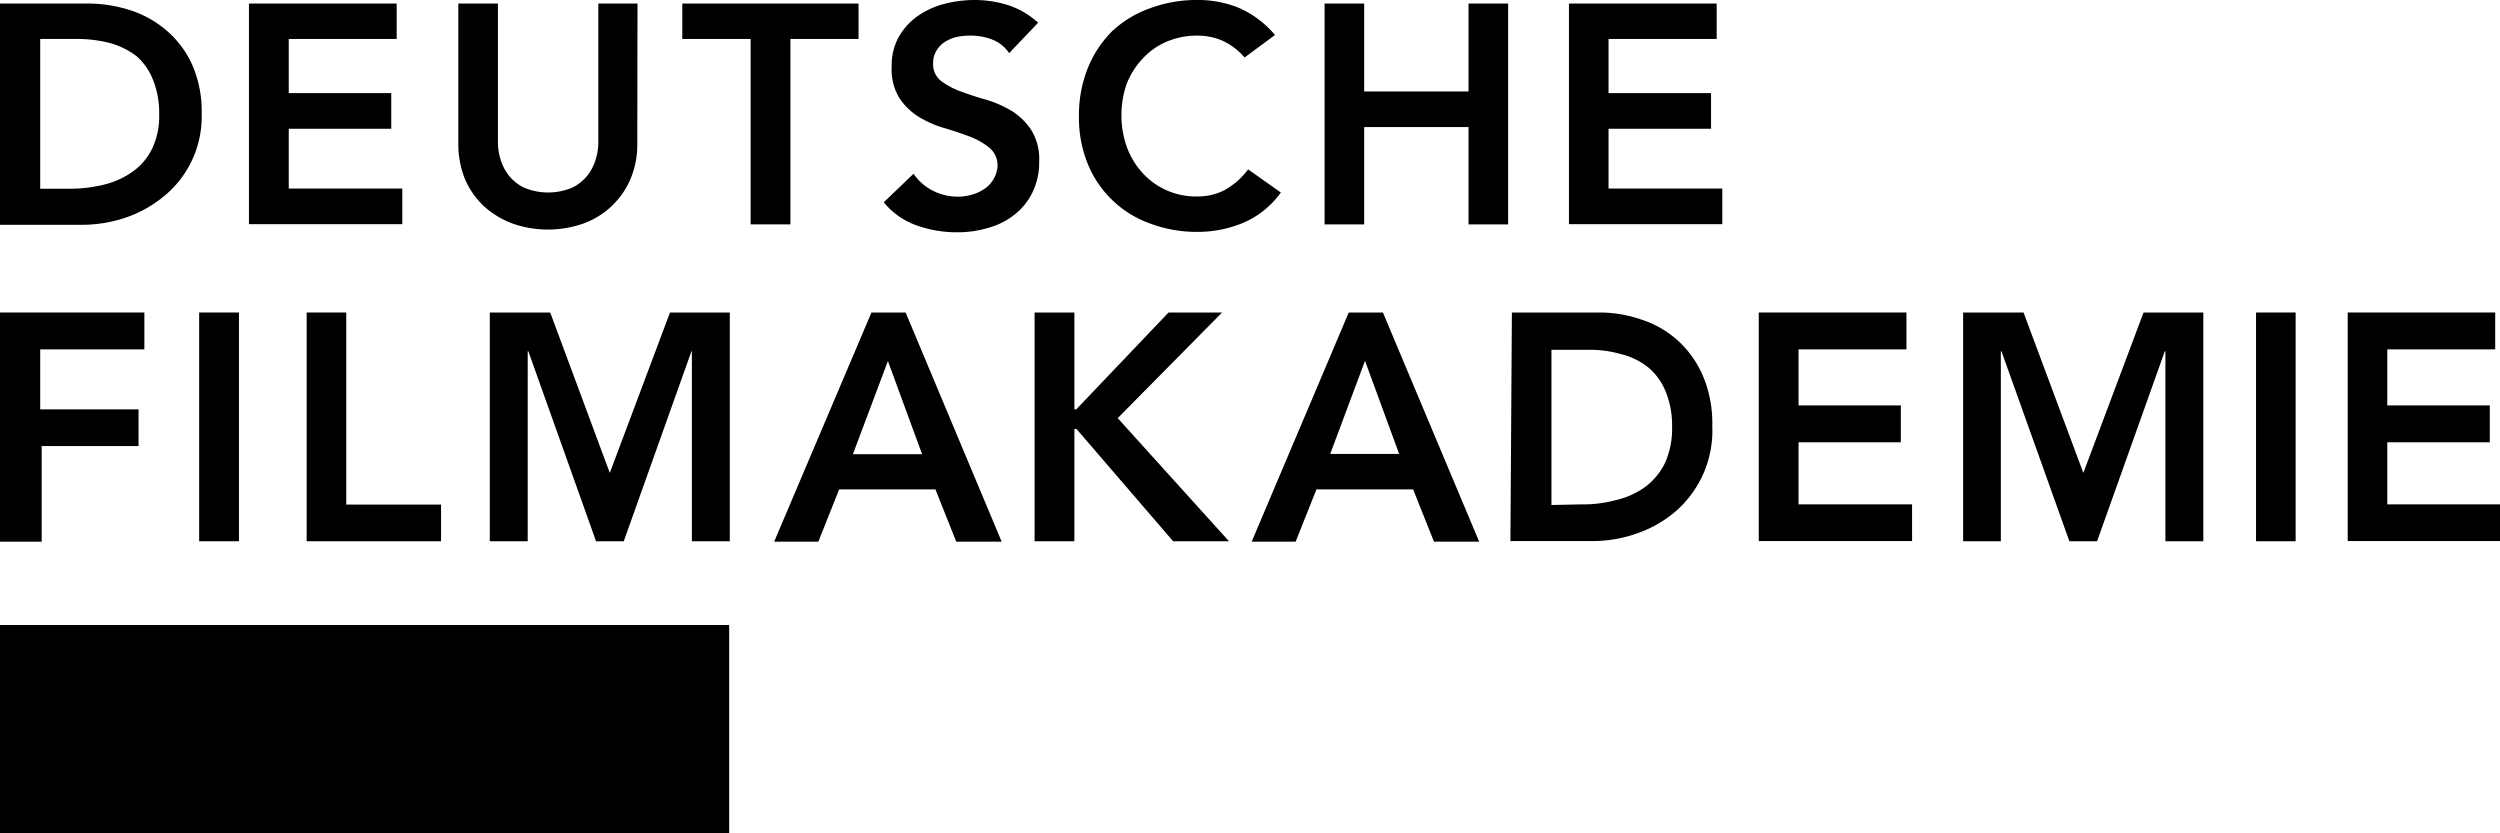 <svg id="67ec1fa0-53c5-490e-a645-460cba8131f2" data-name="_ico" xmlns="http://www.w3.org/2000/svg" width="120" height="40" fill="currentColor"><defs><style>.\39 7264e46-38ce-420c-be68-c7a0167cec2c{fill:currentColor}</style></defs><g id="0fae2628-55d8-43e8-a0b9-4b6a17dec39d" data-name="ico-logo-m-dfa"><path id="db28a967-e656-4784-b61a-703c3d24861b" data-name="Shape" class="97264e46-38ce-420c-be68-c7a0167cec2c" d="M0 .17h4.25a6.63 6.63 0 0 1 2 .32A5 5 0 0 1 8 1.47a4.71 4.71 0 0 1 1.23 1.65 5.55 5.55 0 0 1 .45 2.34 4.93 4.93 0 0 1-1.86 4 5.86 5.86 0 0 1-1.83 1 6.56 6.56 0 0 1-2 .33H0zm3.35 8.89A6.85 6.85 0 0 0 5 8.86a4 4 0 0 0 1.38-.63 2.93 2.93 0 0 0 .93-1.11 3.61 3.61 0 0 0 .33-1.65 4.2 4.2 0 0 0-.3-1.65 2.93 2.93 0 0 0-.78-1.12 3.78 3.78 0 0 0-1.27-.63 6.29 6.29 0 0 0-1.61-.2H1.93v7.19z"/><path id="6155d2c9-9b4e-46a9-8e3c-2331ca0607f5" data-name="Shape" class="97264e46-38ce-420c-be68-c7a0167cec2c" d="M11.95.17h7.09v1.7h-5.18v2.6h4.92v1.71h-4.92v2.87h5.45v1.71h-7.36V.17z"/><path id="0bf586e8-c2c4-4052-8623-dfa273573f7f" data-name="Shape" class="97264e46-38ce-420c-be68-c7a0167cec2c" d="M30.59 6.87a4.26 4.26 0 0 1-.33 1.73A3.89 3.89 0 0 1 28 10.73a5.15 5.15 0 0 1-3.4 0 4.26 4.26 0 0 1-1.37-.83 3.92 3.92 0 0 1-.91-1.3A4.46 4.46 0 0 1 22 6.89V.17h1.9v6.65a2.79 2.79 0 0 0 .12.81 2.36 2.36 0 0 0 .4.79 2.13 2.13 0 0 0 .74.59 3 3 0 0 0 2.3 0 2.13 2.13 0 0 0 .74-.59 2.36 2.36 0 0 0 .4-.79 2.79 2.79 0 0 0 .12-.81V.17h1.88z"/><path id="29eac3ec-825e-4cbc-811d-d8e6cb10c4bd" data-name="Shape" class="97264e46-38ce-420c-be68-c7a0167cec2c" d="M36.03 1.87h-3.28V.17h8.46v1.7h-3.27v8.9h-1.91v-8.9z"/><path id="392e9397-528a-4318-abbd-d0240ac2fa85" data-name="Shape" class="97264e46-38ce-420c-be68-c7a0167cec2c" d="M48.44 2.55a1.72 1.72 0 0 0-.81-.65 2.86 2.86 0 0 0-1.08-.19 2.81 2.81 0 0 0-.65.07 1.86 1.86 0 0 0-.56.24 1.27 1.27 0 0 0-.4.43 1.12 1.12 0 0 0-.15.62 1 1 0 0 0 .4.83 3.6 3.6 0 0 0 .93.49c.38.14.79.28 1.23.4a5.33 5.33 0 0 1 1.22.54 3.11 3.11 0 0 1 .93.91 2.63 2.63 0 0 1 .38 1.52 3.24 3.24 0 0 1-.33 1.49 3 3 0 0 1-.85 1.05 3.47 3.47 0 0 1-1.24.63 5.09 5.09 0 0 1-1.5.22 5.74 5.74 0 0 1-1.96-.33 3.59 3.59 0 0 1-1.58-1.11l1.43-1.37a2.48 2.48 0 0 0 .92.81 2.62 2.62 0 0 0 1.2.29 2.5 2.5 0 0 0 .66-.09 2 2 0 0 0 .6-.27 1.35 1.35 0 0 0 .44-.45 1.37 1.37 0 0 0 .21-.63 1.09 1.09 0 0 0-.38-.9 3.38 3.38 0 0 0-.94-.54c-.37-.14-.78-.28-1.22-.41a4.9 4.9 0 0 1-1.22-.53 3 3 0 0 1-.94-.9 2.6 2.6 0 0 1-.38-1.51 2.83 2.83 0 0 1 .33-1.42 3.15 3.15 0 0 1 .89-1 4.06 4.06 0 0 1 1.29-.6A5.89 5.89 0 0 1 46.76 0a5.35 5.35 0 0 1 1.64.25 4 4 0 0 1 1.43.84z"/><path id="2daeb6d8-dee1-4ae3-abcc-ecb21b36a586" data-name="Shape" class="97264e46-38ce-420c-be68-c7a0167cec2c" d="M59.74 2.76a3.05 3.05 0 0 0-1.14-.84 3 3 0 0 0-1.11-.21A3.73 3.73 0 0 0 56 2a3.34 3.34 0 0 0-1.15.81A3.82 3.82 0 0 0 54.09 4a4.44 4.44 0 0 0-.26 1.48 4.48 4.48 0 0 0 .26 1.58 3.75 3.75 0 0 0 .75 1.24 3.46 3.46 0 0 0 2.66 1.13 2.79 2.79 0 0 0 1.27-.3 3.57 3.57 0 0 0 1.14-1l1.57 1.11a4.29 4.29 0 0 1-1.77 1.44 5.65 5.65 0 0 1-2.22.45 6.33 6.33 0 0 1-2.28-.4 5.06 5.06 0 0 1-3-2.87 5.86 5.86 0 0 1-.42-2.27 6.06 6.06 0 0 1 .42-2.31 5.3 5.3 0 0 1 1.17-1.78A5.23 5.23 0 0 1 55.22.39 6.38 6.38 0 0 1 57.47 0a5.15 5.15 0 0 1 2 .38 4.74 4.74 0 0 1 1.73 1.3z"/><path id="66abb665-d674-4895-a50f-38651eae9bdd" data-name="Shape" class="97264e46-38ce-420c-be68-c7a0167cec2c" d="M63.58.17h1.9v4.22h5.01V.17h1.9v10.6h-1.9V6.1h-5.01v4.67h-1.9V.17z"/><path id="bd6839af-212c-4d59-8db2-0f86d0c1f65f" data-name="Shape" class="97264e46-38ce-420c-be68-c7a0167cec2c" d="M75.31.17h7.09v1.7h-5.19v2.6h4.92v1.71h-4.92v2.87h5.46v1.71h-7.36V.17z"/><path id="01c26ab3-b94e-4319-b6ef-643a1d22ac42" data-name="Shape" class="97264e46-38ce-420c-be68-c7a0167cec2c" d="M0 15h6.93v1.77h-5v2.88h4.72v1.76H2V26H0V15z"/><path id="a5d8f158-8f1c-420e-8a47-67440c7a37ad" data-name="Shape" class="97264e46-38ce-420c-be68-c7a0167cec2c" d="M9.56 15h1.91v10.98H9.56V15z"/><path id="4cb783bf-6d99-4b6d-8a98-bb7eba63f702" data-name="Shape" class="97264e46-38ce-420c-be68-c7a0167cec2c" d="M14.72 15h1.9v9.22h4.55v1.76h-6.45V15z"/><path id="d8623acb-2696-45cf-8887-a0a45575dcc5" data-name="Shape" class="97264e46-38ce-420c-be68-c7a0167cec2c" d="M23.51 15h2.9l2.86 7.7 2.89-7.7h2.87v10.98h-1.82v-9.12h-.02l-3.25 9.12h-1.33l-3.25-9.12h-.03v9.12h-1.82V15z"/><path id="49947d65-efd9-4cc2-a1af-df80f00ce2ab" data-name="Shape" class="97264e46-38ce-420c-be68-c7a0167cec2c" d="M41.83 15h1.64l4.61 11H45.9l-1-2.51h-4.62l-1 2.51h-2.12zm2.43 6.8l-1.64-4.47-1.68 4.47z"/><path id="c1c2015f-c1bc-47c1-b939-d9397ff2b366" data-name="Shape" class="97264e46-38ce-420c-be68-c7a0167cec2c" d="M49.66 15h1.91v4.65h.09L56.09 15h2.57l-5.01 5.07 5.34 5.91h-2.68l-4.64-5.39h-.1v5.39h-1.91V15z"/><path id="d3143bf8-c859-40d4-921e-8aa5b323d2de" data-name="Shape" class="97264e46-38ce-420c-be68-c7a0167cec2c" d="M64.74 15h1.64L71 26h-2.17l-1-2.51h-4.64l-1 2.51h-2.11zm2.42 6.79l-1.64-4.47-1.67 4.47z"/><path id="7eb02fd4-85bd-4a7f-977e-2e980acf90f1" data-name="Shape" class="97264e46-38ce-420c-be68-c7a0167cec2c" d="M72.57 15h4.22a6.15 6.15 0 0 1 2 .34 4.85 4.85 0 0 1 1.74 1 4.9 4.9 0 0 1 1.21 1.7 5.88 5.88 0 0 1 .45 2.42 5.13 5.13 0 0 1-1.86 4.17 5.77 5.77 0 0 1-1.83 1 6.32 6.32 0 0 1-2 .34h-4zm3.33 9.21a6 6 0 0 0 1.68-.21 3.85 3.85 0 0 0 1.42-.65 3.18 3.18 0 0 0 .93-1.15 4 4 0 0 0 .33-1.71 4.31 4.31 0 0 0-.31-1.7 2.94 2.94 0 0 0-.84-1.16 3.37 3.37 0 0 0-1.29-.63 5.52 5.52 0 0 0-1.61-.21h-1.74v7.45z"/><path id="03b80c6f-1e71-42f8-9cf4-d60fbb9236cb" data-name="Shape" class="97264e46-38ce-420c-be68-c7a0167cec2c" d="M84.42 15h7.09v1.77h-5.18v2.69h4.91v1.77h-4.91v2.98h5.45v1.76h-7.36V15z"/><path id="f6418612-c6e2-4b3f-b08a-4c6c2115f5c9" data-name="Shape" class="97264e46-38ce-420c-be68-c7a0167cec2c" d="M94.23 15h2.9l2.87 7.7 2.89-7.7h2.87v10.98h-1.82v-9.12h-.03l-3.25 9.12h-1.33l-3.26-9.12h-.03v9.12h-1.81V15z"/><path id="c39cacd5-ca65-479f-94fb-1dbdc1a703b9" data-name="Shape" class="97264e46-38ce-420c-be68-c7a0167cec2c" d="M108.29 15h1.9v10.98h-1.9V15z"/><path id="3bca1974-adbc-483e-908c-5430777213e0" data-name="Shape" class="97264e46-38ce-420c-be68-c7a0167cec2c" d="M112.69 15h7.08v1.77h-5.18v2.69h4.92v1.77h-4.92v2.98H120v1.76h-7.31V15z"/><path id="c127ed2e-eab1-43ba-81d4-34da51fdd400" data-name="Rectangle-path" class="97264e46-38ce-420c-be68-c7a0167cec2c" d="M0 30h35v10H0z"/></g></svg>